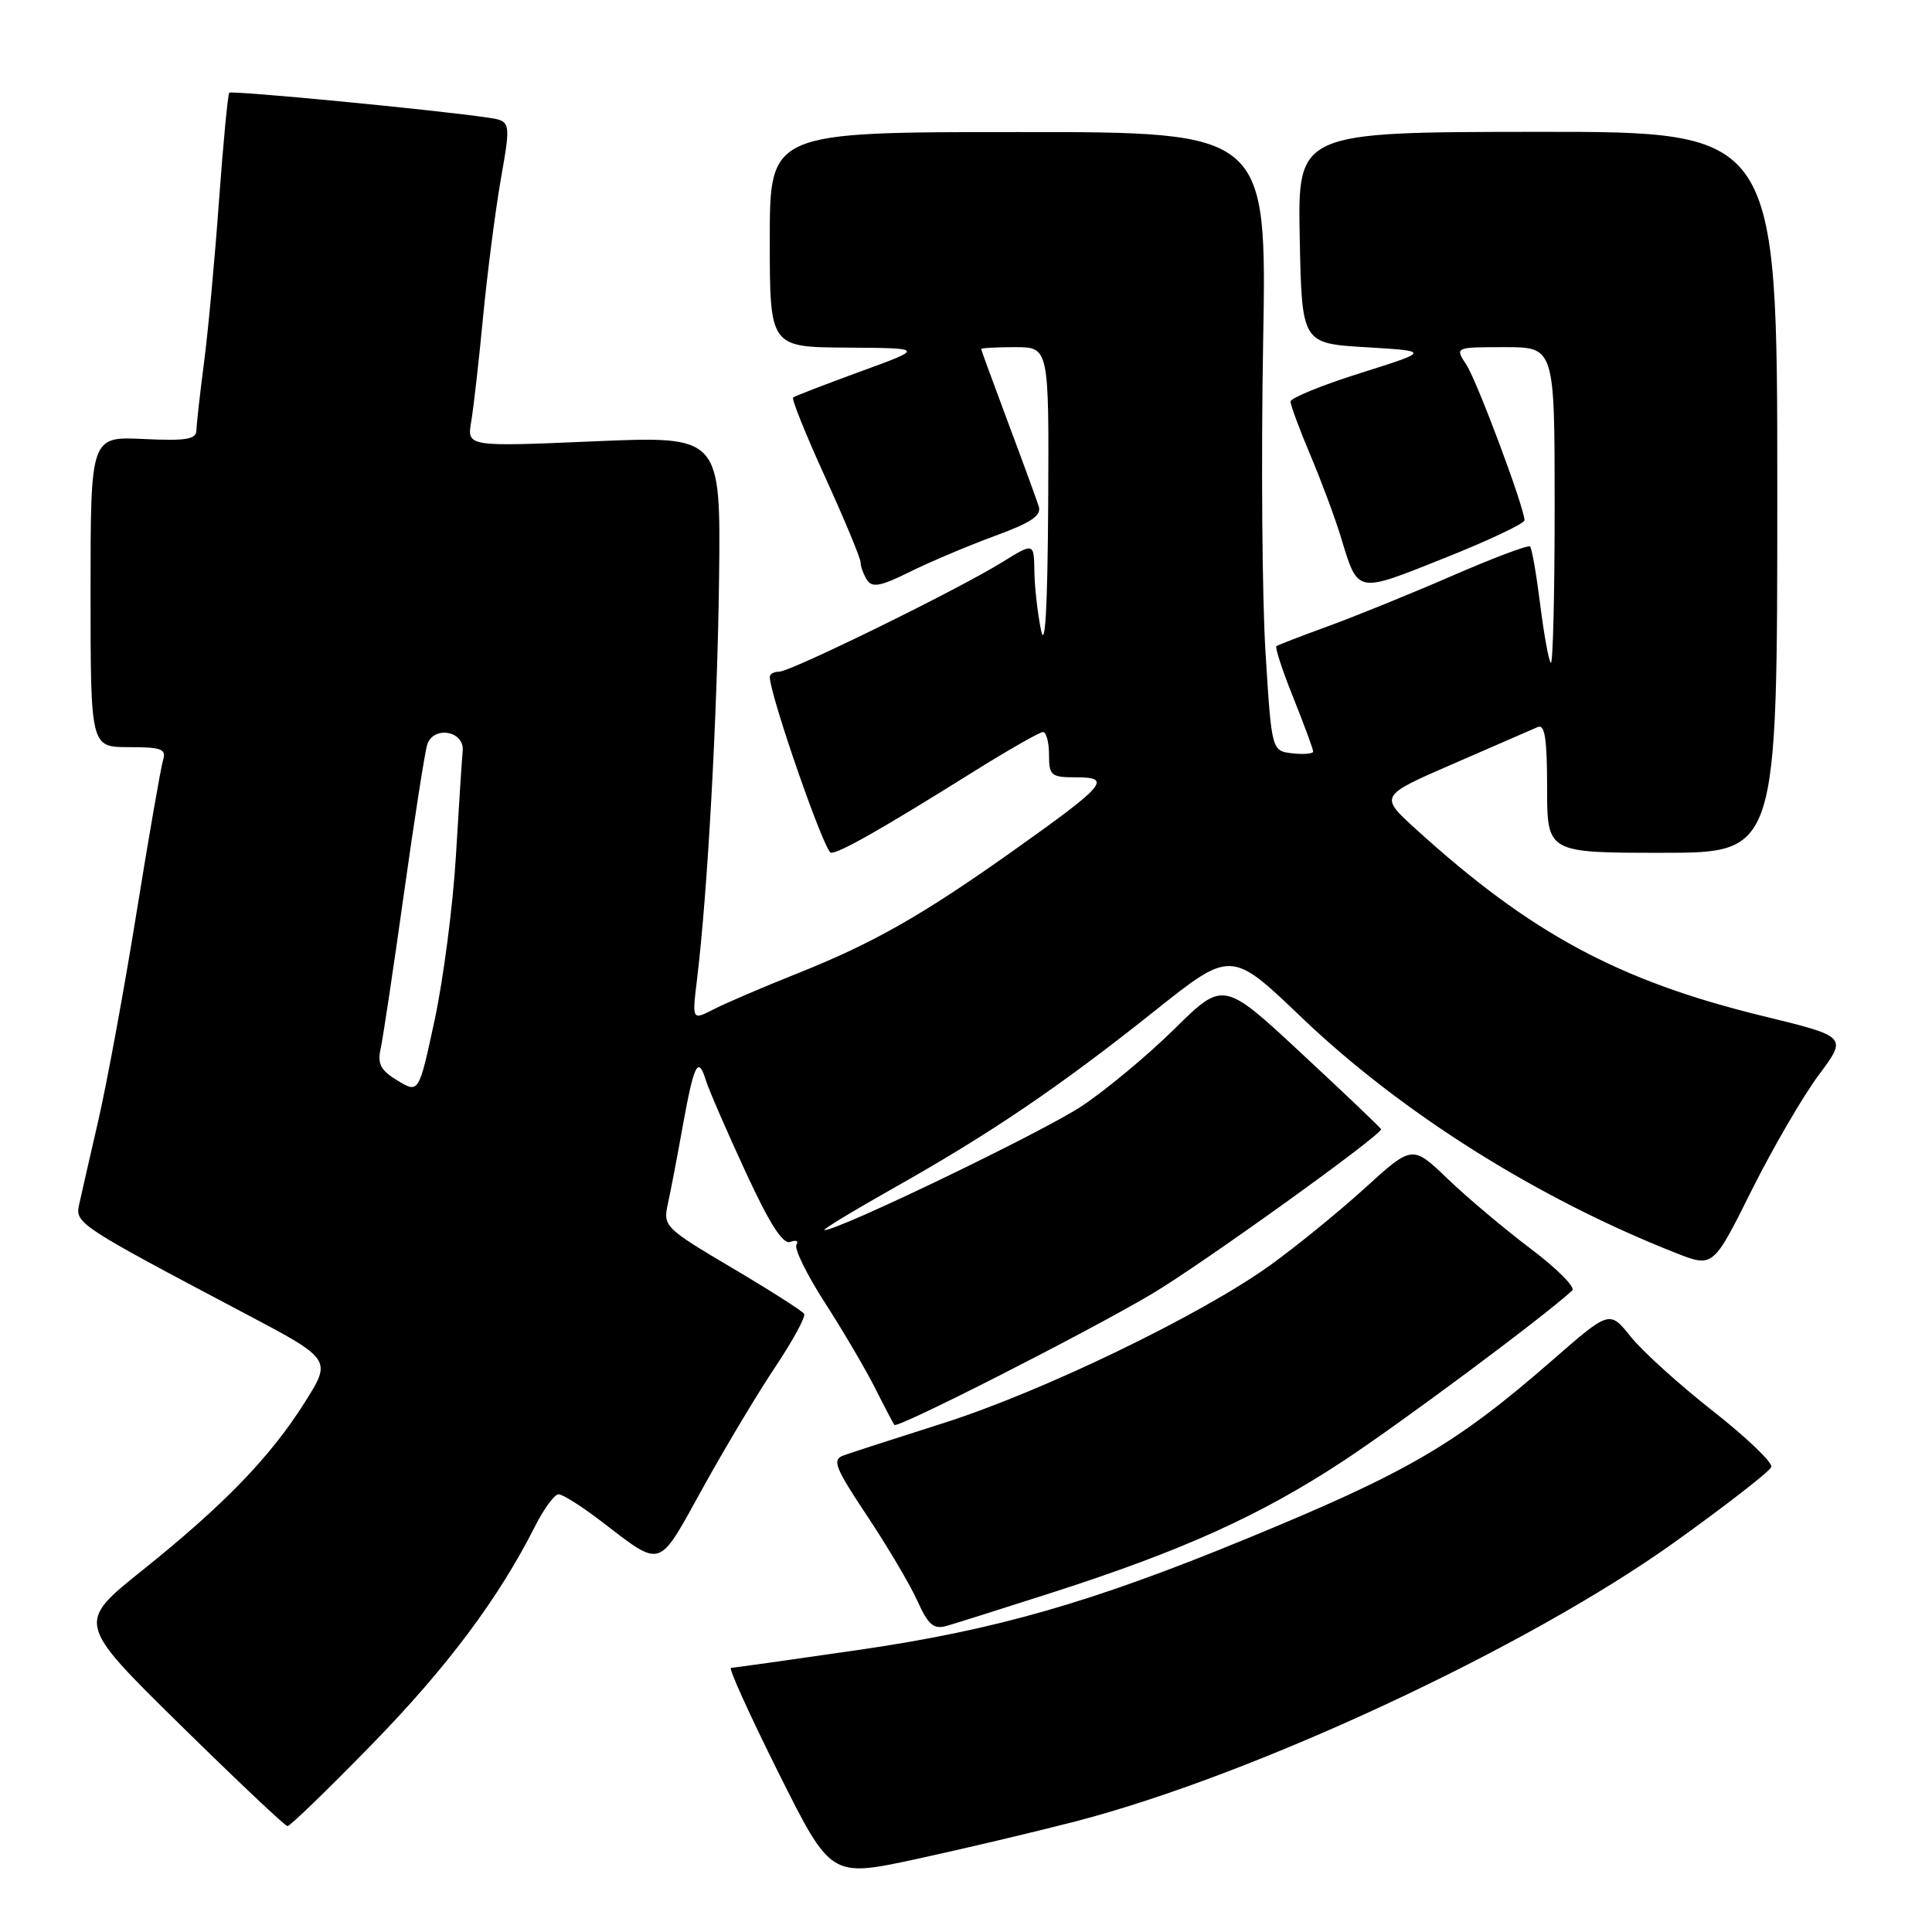 <?xml version="1.0" encoding="UTF-8" standalone="no"?>
<!DOCTYPE svg PUBLIC "-//W3C//DTD SVG 1.1//EN" "http://www.w3.org/Graphics/SVG/1.1/DTD/svg11.dtd" >
<svg xmlns="http://www.w3.org/2000/svg" xmlns:xlink="http://www.w3.org/1999/xlink" version="1.1" viewBox="0 0 256 256">
 <g >
 <path fill="currentColor"
d=" M 142.50 241.35 C 166.14 235.22 202.41 218.31 221.93 204.32 C 228.77 199.42 234.52 194.95 234.71 194.38 C 234.90 193.80 231.42 190.47 226.98 186.98 C 222.53 183.49 217.63 179.05 216.09 177.13 C 213.28 173.62 213.28 173.62 205.75 180.19 C 192.87 191.42 186.57 195.09 164.97 203.97 C 144.62 212.34 131.94 215.97 114.00 218.59 C 104.92 219.91 97.21 220.99 96.86 221.00 C 96.50 221.00 99.34 227.25 103.15 234.89 C 110.09 248.77 110.09 248.77 121.30 246.36 C 127.46 245.03 137.00 242.77 142.50 241.35 Z  M 49.27 231.15 C 59.27 220.89 66.02 211.87 70.89 202.25 C 72.07 199.91 73.48 198.00 74.01 198.00 C 74.55 198.00 77.06 199.58 79.59 201.52 C 87.86 207.83 87.09 208.07 93.10 197.21 C 96.05 191.87 100.38 184.64 102.72 181.14 C 105.06 177.63 106.79 174.46 106.55 174.09 C 106.32 173.71 102.02 170.97 96.98 167.99 C 88.08 162.72 87.85 162.49 88.49 159.54 C 88.86 157.87 89.75 153.21 90.47 149.19 C 91.97 140.91 92.51 139.85 93.54 143.17 C 93.94 144.45 96.31 149.91 98.80 155.29 C 101.97 162.16 103.74 164.93 104.72 164.56 C 105.48 164.26 105.85 164.44 105.53 164.95 C 105.22 165.46 106.93 168.94 109.35 172.69 C 111.76 176.43 114.75 181.53 115.99 184.00 C 117.23 186.47 118.37 188.64 118.52 188.81 C 118.95 189.30 143.98 176.57 152.58 171.48 C 159.08 167.64 183.00 150.46 183.00 149.63 C 183.00 149.49 178.30 145.01 172.55 139.67 C 162.11 129.95 162.11 129.95 155.65 136.31 C 152.10 139.81 146.56 144.42 143.35 146.56 C 138.21 149.97 111.19 163.00 109.24 163.00 C 108.84 163.00 112.98 160.49 118.43 157.41 C 131.28 150.18 140.44 143.96 152.98 133.97 C 163.13 125.88 163.13 125.88 172.47 134.82 C 185.69 147.46 203.68 158.78 222.04 166.02 C 227.00 167.97 227.00 167.97 232.10 157.73 C 234.91 152.11 238.92 145.22 241.00 142.43 C 244.79 137.36 244.79 137.36 233.59 134.63 C 214.49 129.97 202.84 123.70 187.63 109.88 C 182.76 105.46 182.76 105.46 192.63 101.18 C 198.06 98.82 203.06 96.64 203.75 96.34 C 204.70 95.92 205.00 97.88 205.00 104.39 C 205.00 113.00 205.00 113.00 220.25 113.00 C 235.50 113.00 235.50 113.00 235.50 65.22 C 235.50 17.45 235.50 17.45 203.72 17.47 C 171.95 17.50 171.95 17.50 172.22 31.50 C 172.50 45.50 172.50 45.50 181.00 46.01 C 189.50 46.52 189.50 46.52 180.25 49.44 C 175.16 51.04 171.00 52.74 171.00 53.21 C 171.00 53.68 172.18 56.86 173.62 60.28 C 175.07 63.70 176.86 68.53 177.62 71.00 C 179.99 78.76 179.55 78.67 191.37 73.96 C 197.22 71.63 202.00 69.37 202.00 68.94 C 202.00 67.28 195.74 50.54 194.30 48.33 C 192.77 46.00 192.77 46.00 199.38 46.00 C 206.00 46.00 206.00 46.00 206.00 67.17 C 206.00 78.81 205.77 88.10 205.49 87.83 C 205.21 87.55 204.58 84.06 204.08 80.08 C 203.58 76.09 202.98 72.64 202.74 72.41 C 202.51 72.18 197.86 73.93 192.41 76.30 C 186.96 78.67 179.57 81.67 176.00 82.97 C 172.43 84.27 169.33 85.47 169.13 85.62 C 168.92 85.78 169.93 88.86 171.38 92.47 C 172.82 96.07 174.00 99.27 174.00 99.58 C 174.00 99.88 172.76 99.99 171.25 99.82 C 168.50 99.50 168.50 99.50 167.69 86.50 C 167.24 79.35 167.10 60.90 167.37 45.50 C 167.87 17.49 167.87 17.49 134.94 17.50 C 102.00 17.50 102.00 17.50 102.00 31.75 C 102.00 46.00 102.00 46.00 112.25 46.06 C 122.50 46.13 122.50 46.13 114.00 49.23 C 109.33 50.94 105.31 52.49 105.09 52.67 C 104.86 52.85 106.78 57.61 109.35 63.25 C 111.92 68.89 114.02 73.95 114.03 74.50 C 114.03 75.05 114.41 76.10 114.88 76.84 C 115.56 77.91 116.68 77.70 120.61 75.75 C 123.30 74.42 128.35 72.29 131.83 71.01 C 136.63 69.26 138.03 68.31 137.64 67.10 C 137.36 66.22 135.54 61.23 133.58 56.00 C 131.63 50.77 130.02 46.39 130.01 46.25 C 130.01 46.11 132.03 46.00 134.50 46.00 C 139.00 46.00 139.00 46.00 138.89 66.75 C 138.81 80.53 138.49 86.16 137.94 83.50 C 137.49 81.30 137.09 77.79 137.06 75.69 C 137.00 71.89 137.00 71.89 132.75 74.52 C 126.95 78.12 104.80 88.99 103.25 89.00 C 102.56 89.00 102.00 89.31 102.00 89.68 C 102.00 92.09 109.27 113.00 110.11 113.00 C 111.30 113.00 116.89 109.82 128.95 102.28 C 133.59 99.38 137.76 97.00 138.20 97.00 C 138.64 97.00 139.00 98.35 139.00 100.00 C 139.00 102.78 139.26 103.00 142.62 103.00 C 147.41 103.00 146.52 104.02 134.14 112.81 C 122.09 121.35 115.67 125.00 105.50 129.05 C 101.10 130.80 96.19 132.91 94.60 133.72 C 91.70 135.21 91.70 135.21 92.35 129.85 C 93.76 118.34 95.06 94.63 95.28 76.63 C 95.50 57.76 95.50 57.76 78.69 58.48 C 61.87 59.20 61.87 59.20 62.44 55.85 C 62.75 54.01 63.46 47.77 64.01 41.99 C 64.57 36.21 65.62 28.01 66.36 23.76 C 67.71 16.04 67.71 16.04 64.60 15.58 C 57.64 14.55 30.71 11.96 30.38 12.29 C 30.19 12.48 29.58 18.91 29.02 26.57 C 28.47 34.23 27.58 43.88 27.04 48.00 C 26.50 52.12 26.05 56.17 26.03 57.00 C 26.01 58.22 24.70 58.44 19.00 58.17 C 12.00 57.84 12.00 57.84 12.00 78.42 C 12.00 99.00 12.00 99.00 17.07 99.00 C 21.43 99.00 22.06 99.24 21.60 100.75 C 21.31 101.71 19.72 110.83 18.08 121.00 C 16.44 131.18 14.16 143.55 13.02 148.50 C 11.88 153.45 10.73 158.48 10.47 159.68 C 9.95 162.08 10.52 162.46 32.24 173.93 C 43.98 180.12 43.98 180.12 40.39 185.81 C 35.80 193.09 29.69 199.40 18.83 208.10 C 10.16 215.05 10.16 215.05 23.83 228.50 C 31.35 235.89 37.77 241.96 38.09 241.97 C 38.42 241.99 43.45 237.12 49.27 231.15 Z  M 139.50 211.00 C 156.71 205.46 166.98 200.82 177.91 193.64 C 185.63 188.56 204.50 174.52 208.33 171.00 C 208.79 170.58 206.31 168.09 202.83 165.47 C 199.35 162.84 194.39 158.67 191.82 156.20 C 187.14 151.71 187.14 151.71 180.82 157.46 C 177.34 160.62 171.69 165.22 168.25 167.69 C 159.03 174.30 138.12 184.40 125.00 188.57 C 118.67 190.58 112.71 192.51 111.75 192.86 C 110.23 193.42 110.64 194.46 114.89 200.85 C 117.58 204.89 120.58 209.96 121.55 212.11 C 122.99 215.30 123.71 215.92 125.41 215.45 C 126.56 215.12 132.90 213.12 139.50 211.00 Z  M 52.69 143.19 C 50.46 141.85 49.99 140.98 50.43 139.00 C 50.74 137.62 52.12 128.40 53.51 118.50 C 54.90 108.60 56.29 99.69 56.60 98.69 C 57.41 96.11 61.56 96.83 61.31 99.50 C 61.20 100.60 60.80 106.87 60.41 113.43 C 60.02 119.98 58.75 129.75 57.60 135.12 C 55.50 144.88 55.50 144.88 52.69 143.19 Z "/>
</g>
</svg>